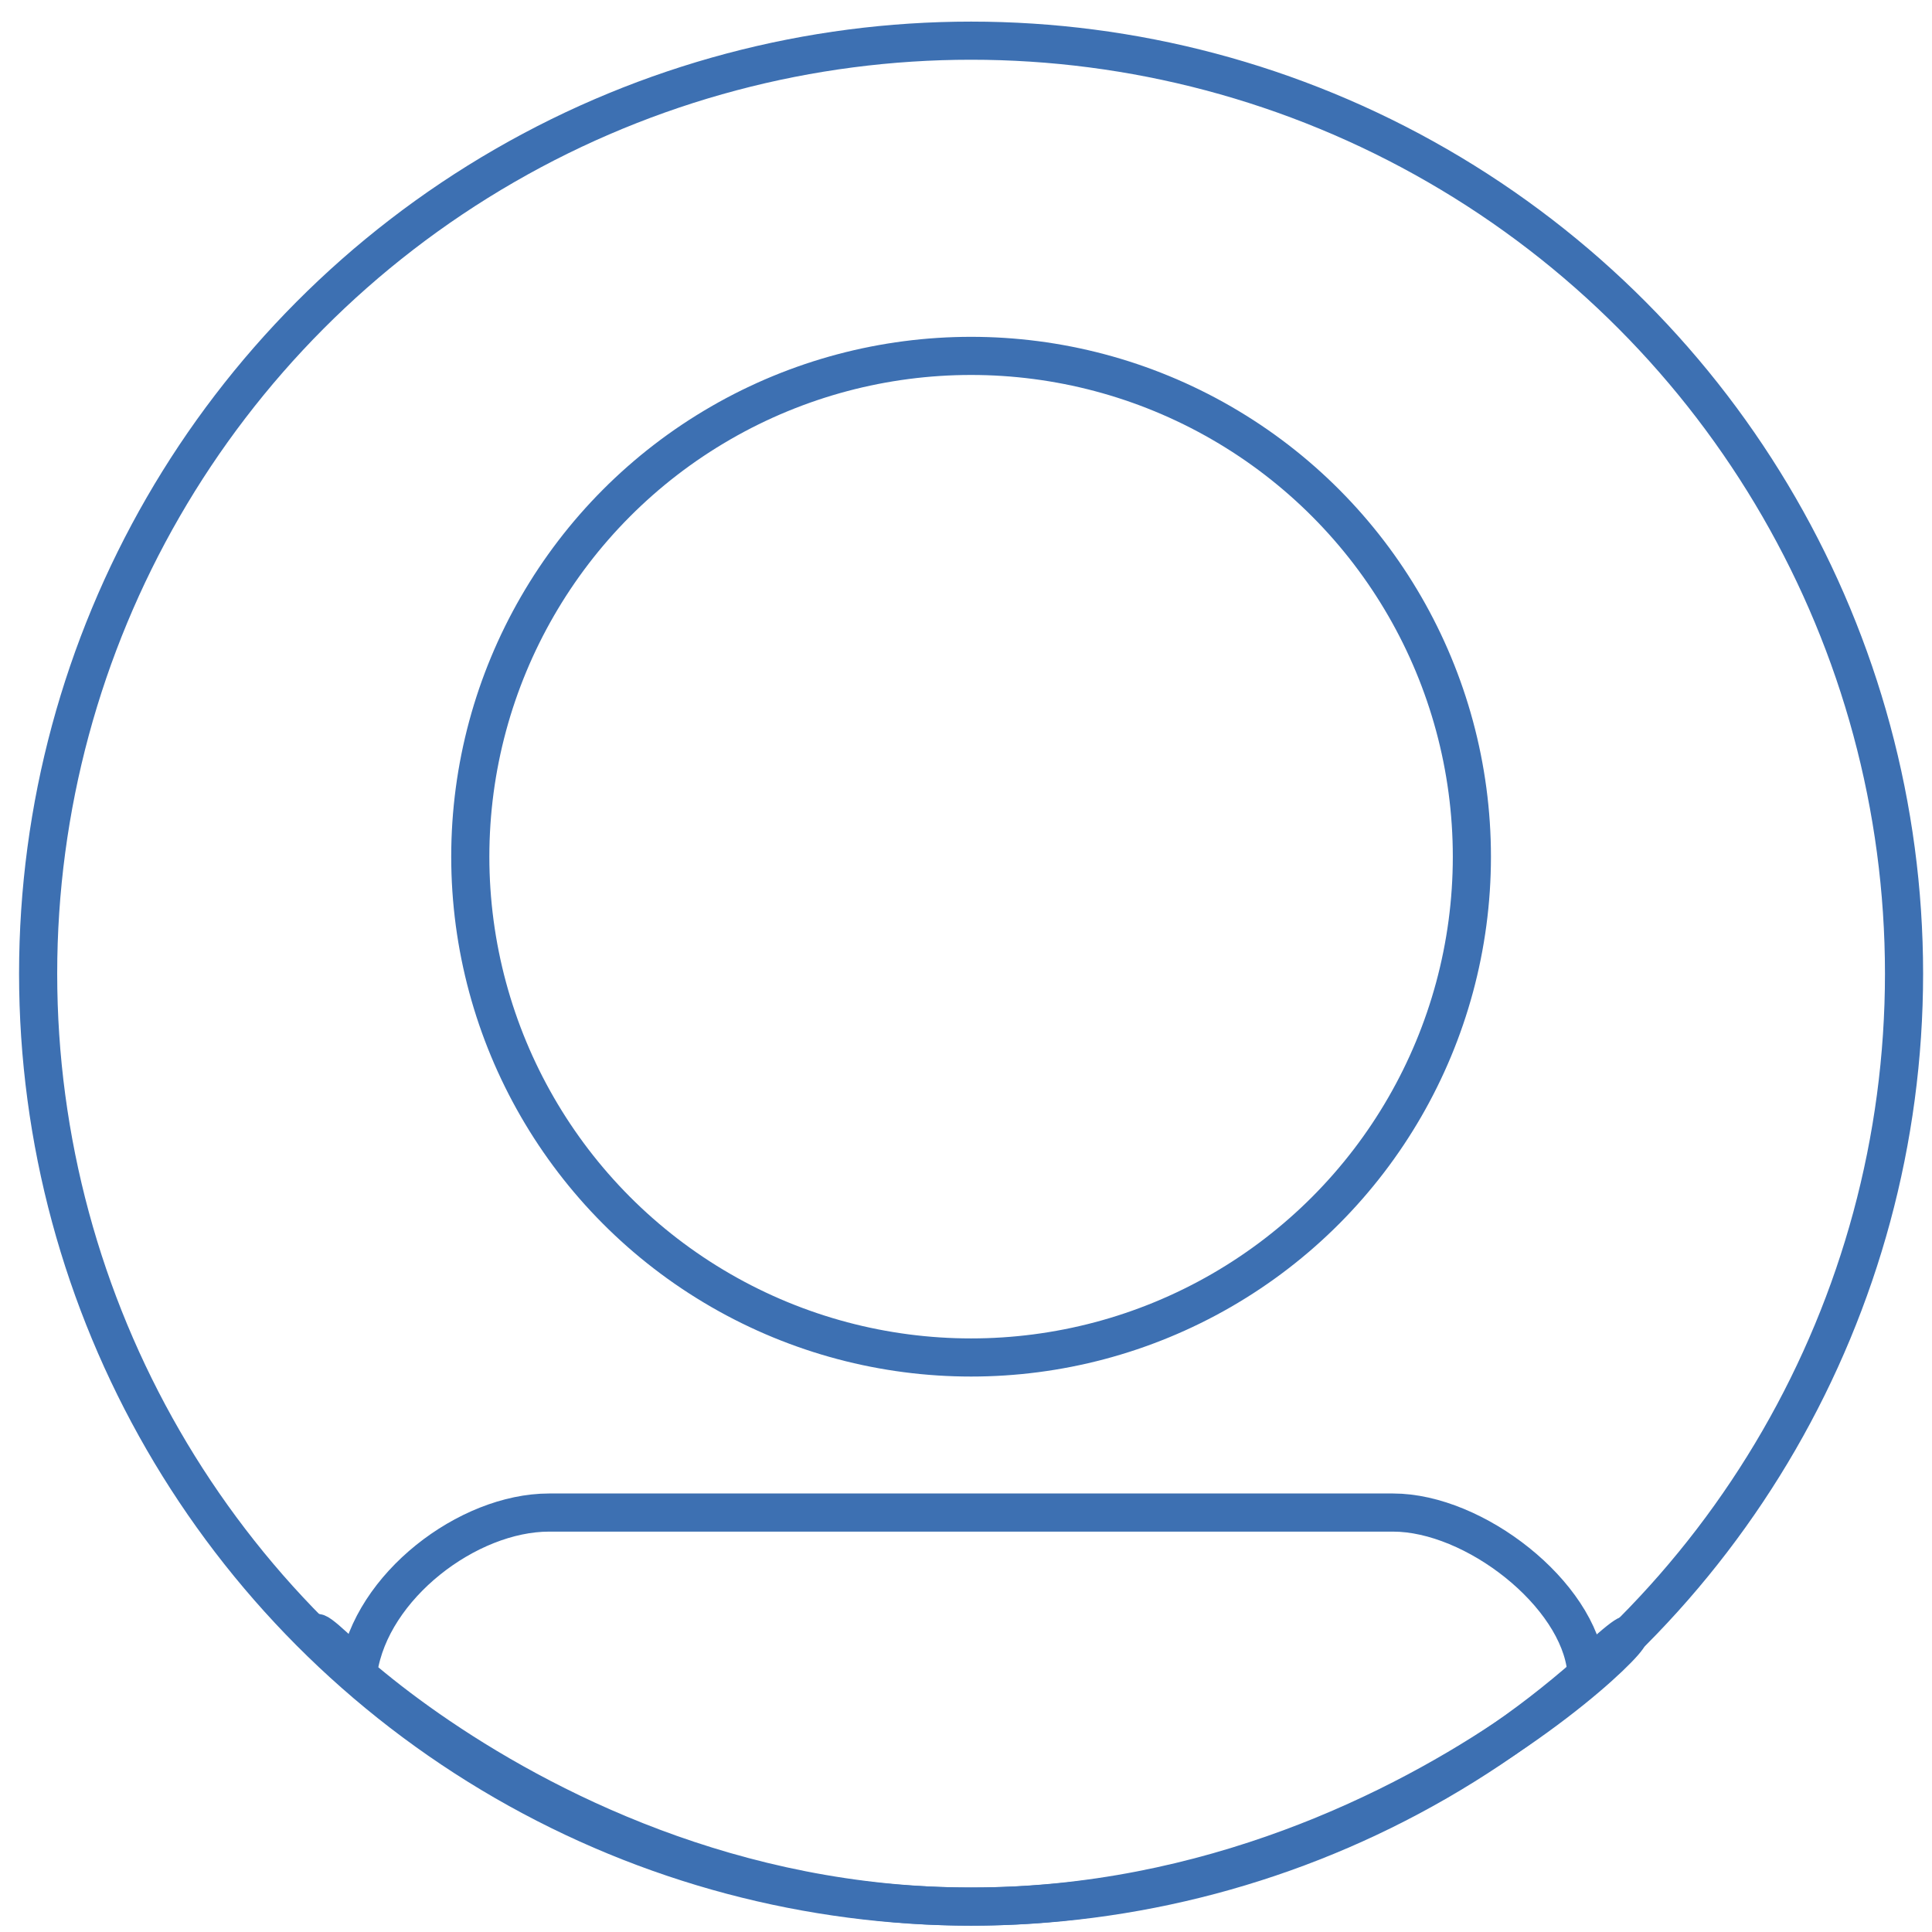 <?xml version="1.0" encoding="utf-8"?>
<!-- Generator: Adobe Illustrator 18.1.1, SVG Export Plug-In . SVG Version: 6.00 Build 0)  -->
<svg version="1.1" id="Layer_1" xmlns="http://www.w3.org/2000/svg" xmlns:xlink="http://www.w3.org/1999/xlink" x="0px" y="0px"
	 viewBox="-1401 359 76 76" enable-background="new -1401 359 76 76" xml:space="preserve">
<title>icons-21</title>
<desc>Created with Sketch.</desc>
<g id="WeddingCake">
	<g id="Documentation-Copy-2" transform="translate(-829, -425)">
		<g id="icons-21" transform="translate(830, 426)">
			<g id="Group_1_">
				<g id="Layer_1_1_">
					<g id="Group">
						<path id="Shape" fill="none" stroke="#3D70B2" stroke-width="1.5" d="M-1347.2,417.5h-33.2c-3.2,0-7,2.9-7.5,6.2
							c-6.1-6.2,5.4,9.3,24.1,9.3c18.7,0,30.4-15.3,24.2-9.3C-1339.9,420.7-1344,417.5-1347.2,417.5L-1347.2,417.5z"/>
						<circle id="Oval" fill="none" stroke="#3D70B2" stroke-width="1.5" cx="-1363.8" cy="391.7" r="19.7"/>
						<g id="XMLID_1093_">
							<circle id="XMLID_1094_" fill="none" stroke="#3D70B2" stroke-width="1.5" cx="-1363.8" cy="396.3" r="36.7"/>
						</g>
					</g>
				</g>
			</g>
		</g>
	</g>
</g>
</svg>
